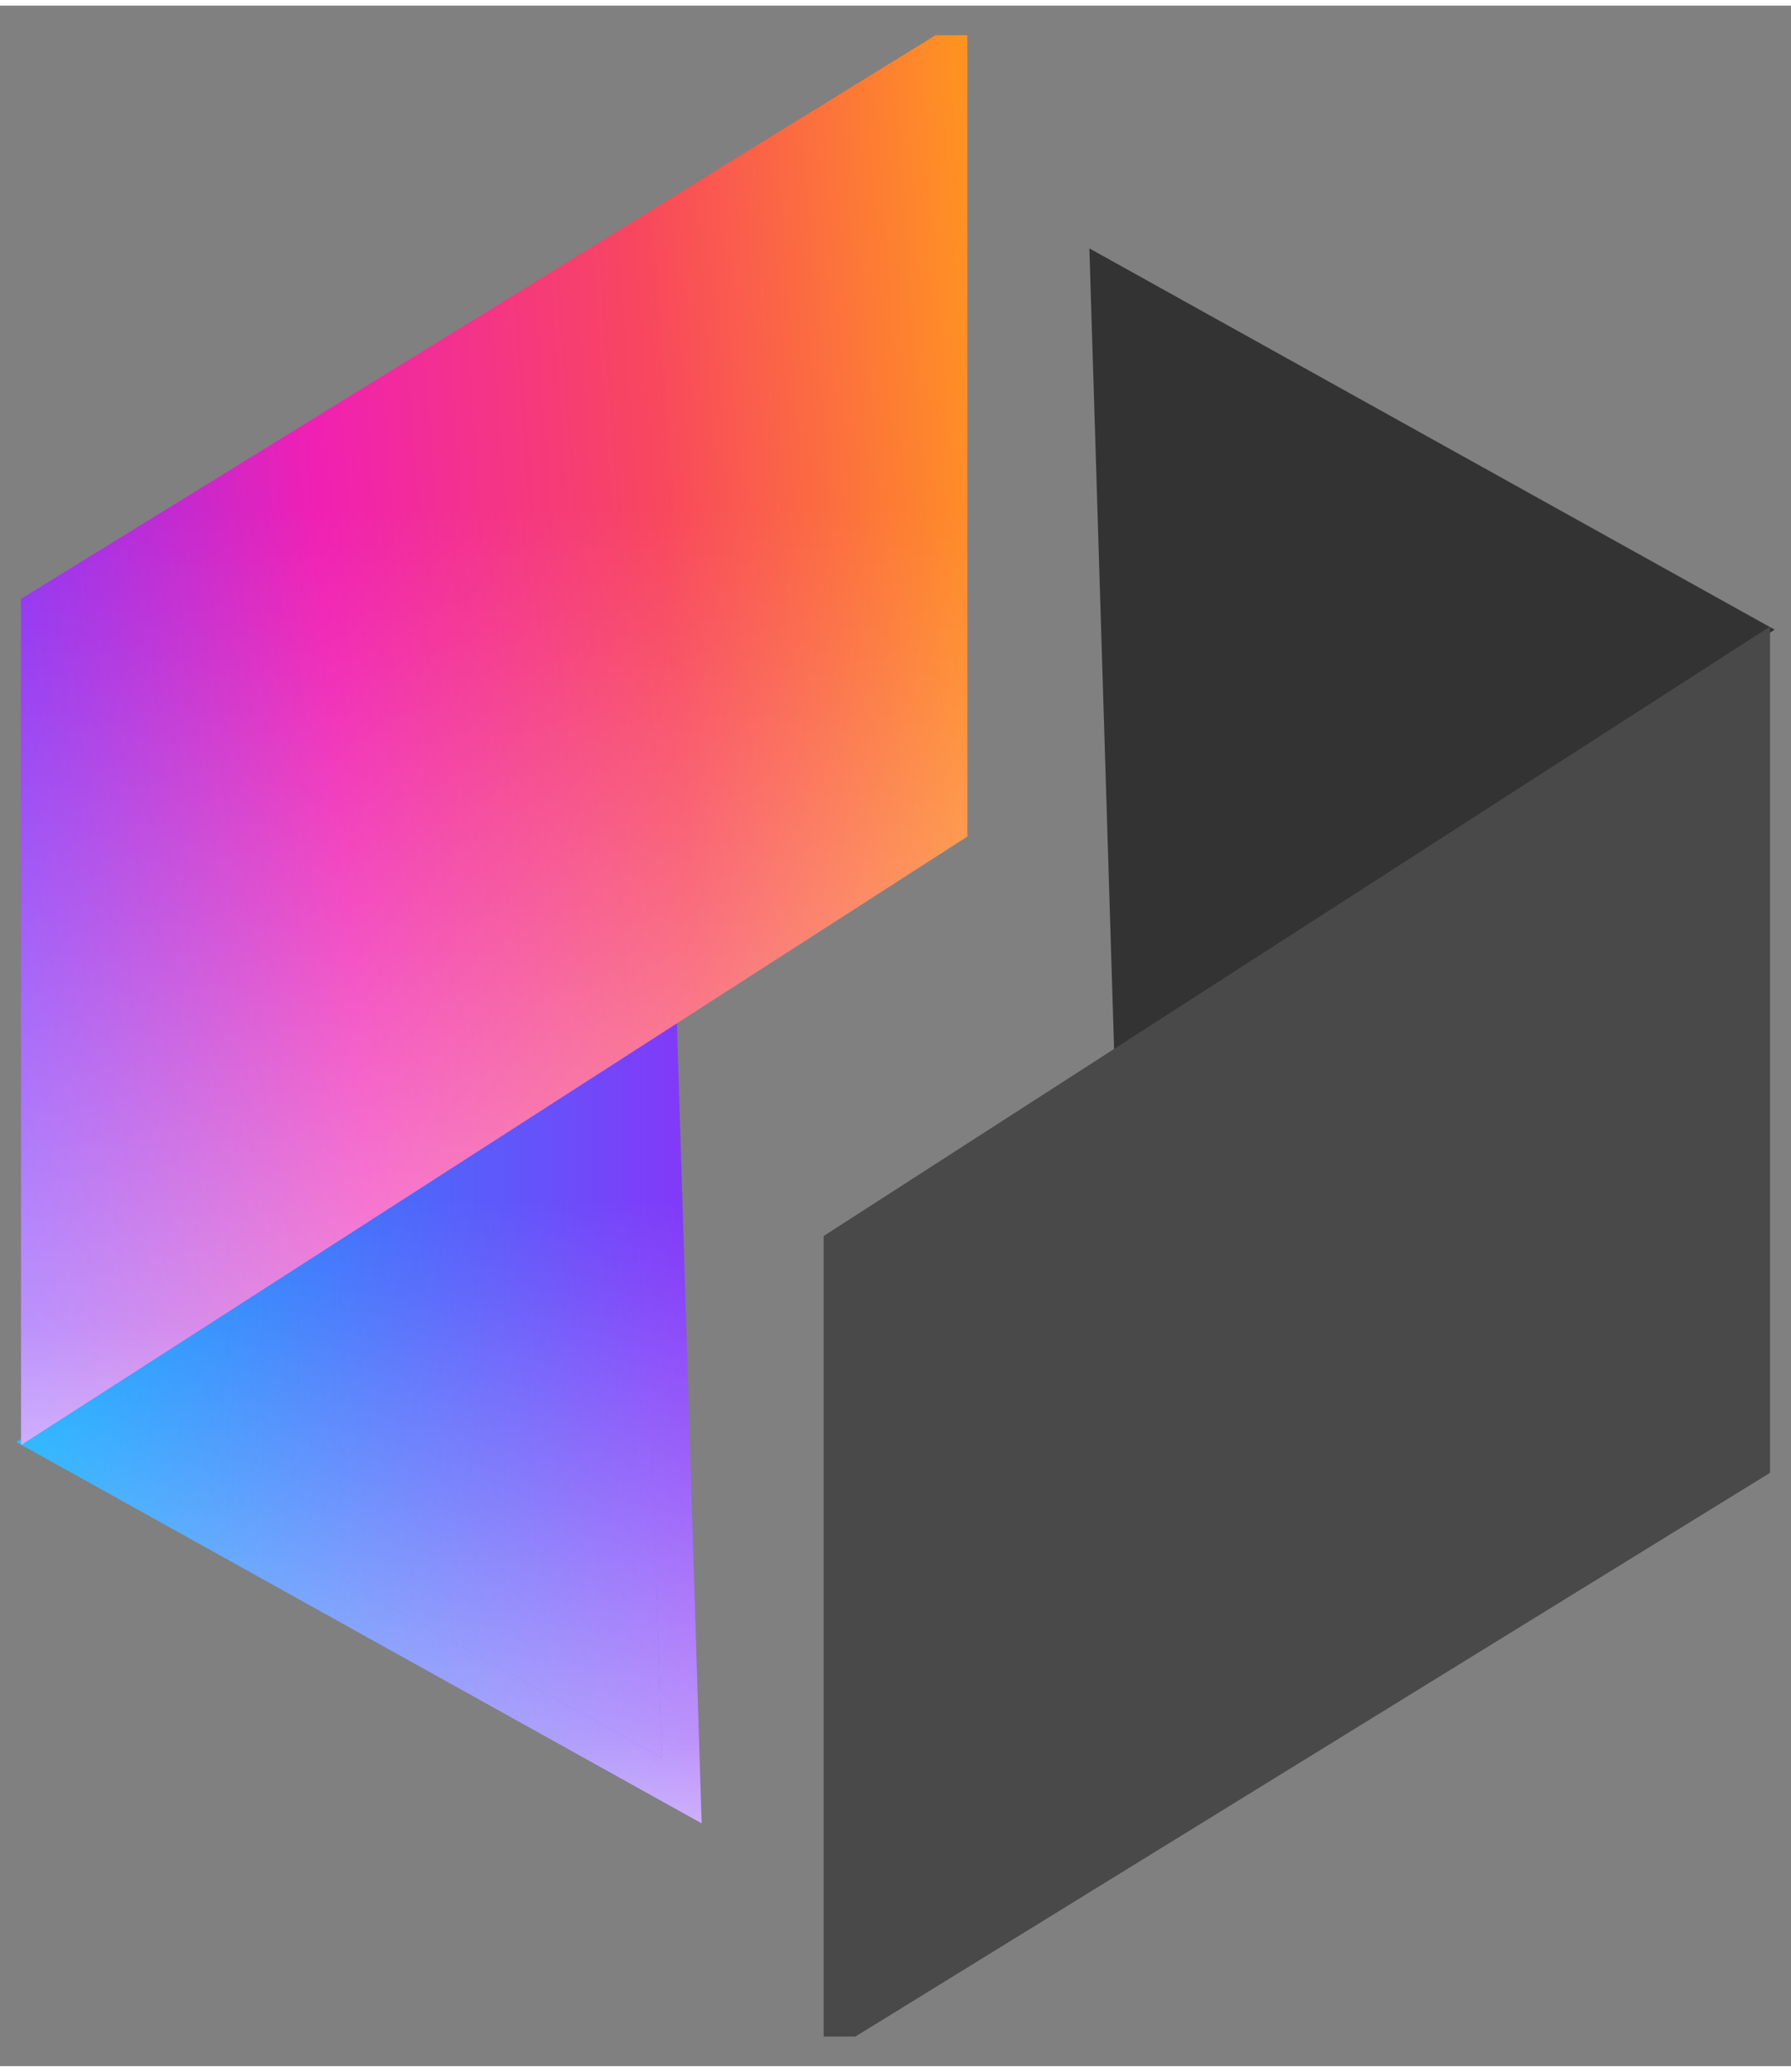 <?xml version="1.0" encoding="UTF-8"?>
<svg
  width="32"
  height="37"
  viewBox="0 0 40 46"
  fill="none"
  xmlns="http://www.w3.org/2000/svg"
>
  <rect x="0" y="0" width="40" height="46" fill="#808080" stroke="none"/>
  <path
    d="M24.33 5.42L24.885 23.396L39.635 13.932L24.33 5.42Z"
    fill="#333333"
  />
  <path
    d="M39.531 32.755V13.862L18.395 27.468V45.339H19.106"
    fill="#494949"
  />
  <path
    d="M1.189 32.042L14.715 23.363L15.225 39.849L1.189 32.042Z"
    fill="url(#paint0_linear_2_114)"
  />
  <path
    d="M1.189 32.042L14.715 23.363L15.225 39.849L1.189 32.042Z"
    fill="url(#paint1_linear_2_114)"
  />
  <path
    d="M1.189 32.042L14.715 23.363L15.225 39.849L1.189 32.042Z"
    stroke="url(#paint2_linear_2_114)"
    stroke-width="0.846"
  />
  <path
    d="M1.189 32.042L14.715 23.363L15.225 39.849L1.189 32.042Z"
    stroke="url(#paint3_linear_2_114)"
    stroke-width="0.846"
  />
  <path
    d="M0.469 13.245V32.138L21.605 18.55V0.662H20.894"
    fill="url(#paint4_linear_2_114)"
  />
  <path
    d="M0.469 13.245V32.138L21.605 18.55V0.662H20.894"
    fill="url(#paint5_linear_2_114)"
  />
  <defs>
    <linearGradient
      id="paint0_linear_2_114"
      x1="0.365"
      y1="31.592"
      x2="15.67"
      y2="31.592"
      gradientUnits="userSpaceOnUse"
    >
      <stop stop-color="#00AAFF" />
      <stop offset="1" stop-color="#8636F8" />
    </linearGradient>
    <linearGradient
      id="paint1_linear_2_114"
      x1="8.018"
      y1="40.581"
      x2="8.018"
      y2="22.604"
      gradientUnits="userSpaceOnUse"
    >
      <stop stop-color="white" stop-opacity="0.6" />
      <stop offset="0.108" stop-color="white" stop-opacity="0.455" />
      <stop offset="0.433" stop-color="white" stop-opacity="0.216" />
      <stop offset="0.664" stop-color="white" stop-opacity="0.06" />
      <stop offset="0.775" stop-color="white" stop-opacity="0" />
    </linearGradient>
    <linearGradient
      id="paint2_linear_2_114"
      x1="0.365"
      y1="31.592"
      x2="15.67"
      y2="31.592"
      gradientUnits="userSpaceOnUse"
    >
      <stop stop-color="#00AAFF" />
      <stop offset="1" stop-color="#8636F8" />
    </linearGradient>
    <linearGradient
      id="paint3_linear_2_114"
      x1="8.018"
      y1="40.581"
      x2="8.018"
      y2="22.604"
      gradientUnits="userSpaceOnUse"
    >
      <stop stop-color="white" stop-opacity="0.6" />
      <stop offset="0.108" stop-color="white" stop-opacity="0.455" />
      <stop offset="0.433" stop-color="white" stop-opacity="0.216" />
      <stop offset="0.664" stop-color="white" stop-opacity="0.06" />
      <stop offset="0.775" stop-color="white" stop-opacity="0" />
    </linearGradient>
    <linearGradient
      id="paint4_linear_2_114"
      x1="-0.407"
      y1="20.078"
      x2="22.893"
      y2="18.385"
      gradientUnits="userSpaceOnUse"
    >
      <stop offset="0.023" stop-color="#8636F8" />
      <stop offset="0.348" stop-color="#F020B3" />
      <stop offset="0.674" stop-color="#F8475E" />
      <stop offset="1" stop-color="#FF9421" />
    </linearGradient>
    <linearGradient
      id="paint5_linear_2_114"
      x1="11.037"
      y1="32.138"
      x2="11.037"
      y2="0.662"
      gradientUnits="userSpaceOnUse"
    >
      <stop stop-color="white" stop-opacity="0.6" />
      <stop offset="0.084" stop-color="white" stop-opacity="0.455" />
      <stop offset="0.367" stop-color="white" stop-opacity="0.216" />
      <stop offset="0.568" stop-color="white" stop-opacity="0.06" />
      <stop offset="0.665" stop-color="white" stop-opacity="0" />
    </linearGradient>
  </defs>
</svg>
